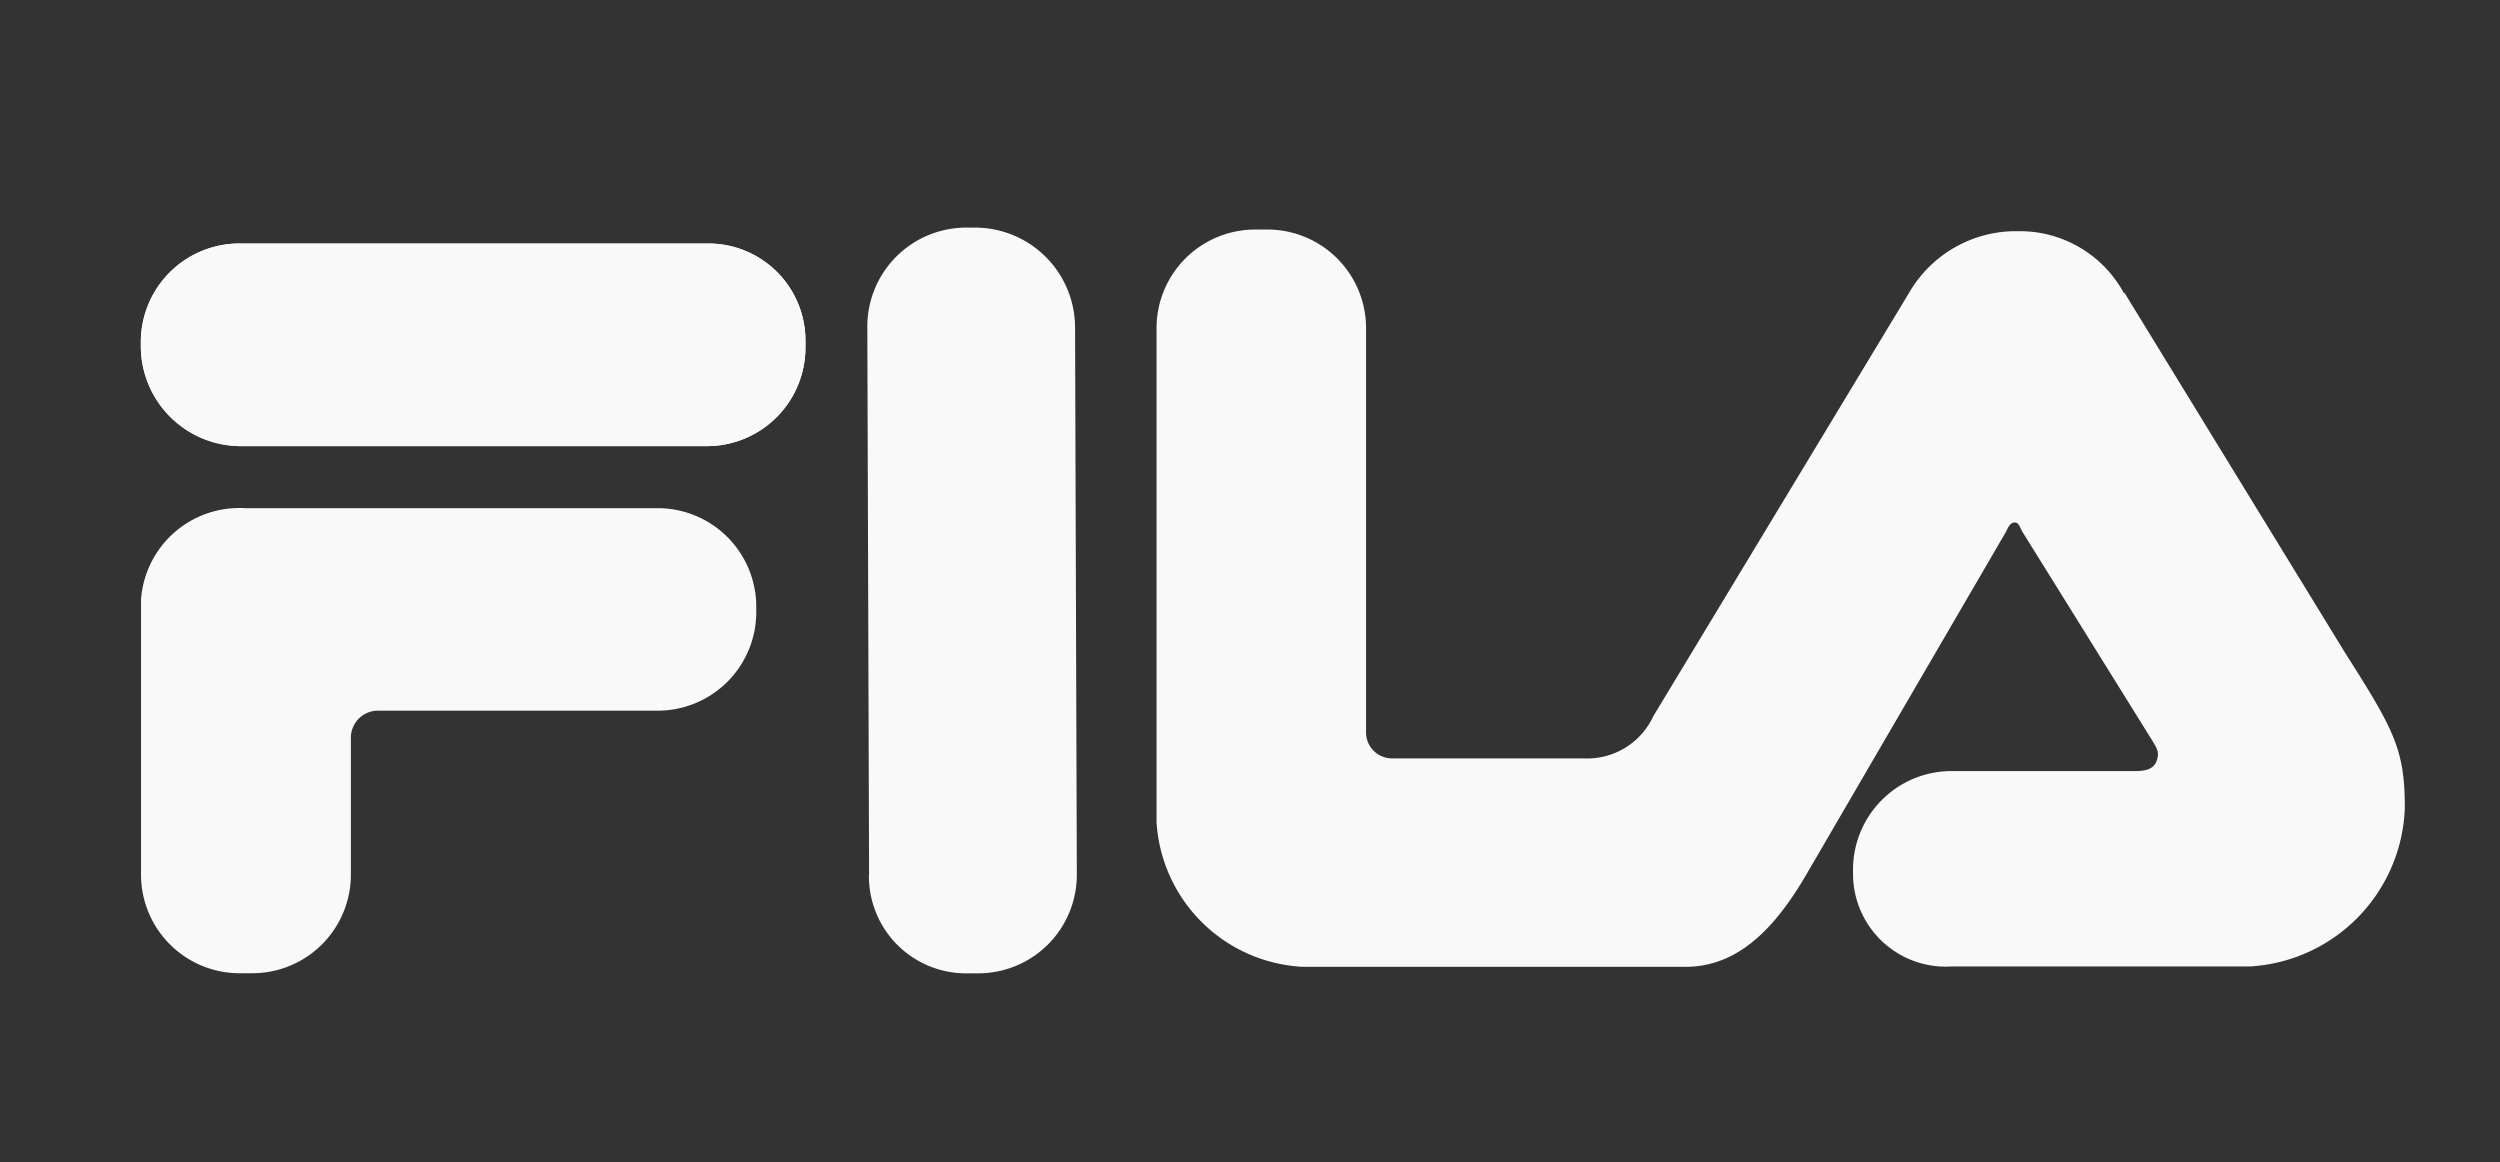 <svg xmlns="http://www.w3.org/2000/svg" xmlns:xlink="http://www.w3.org/1999/xlink" width="71" height="33" viewBox="0 0 71 33">
  <rect x="0" y="0" width="71" height="33" fill="#333333" stroke="none"/>
  <defs>
    <clipPath id="clip-Fila_">
      <rect width="71" height="33"/>
    </clipPath>
  </defs>
  <g id="Fila_" data-name="Fila " clip-path="url(#clip-Fila_)">
    <g id="Grupo_3725" data-name="Grupo 3725" transform="translate(4 6.465)">
      <g id="Grupo_3726" data-name="Grupo 3726" transform="translate(0 0)">
        <path id="Trazado_7057" data-name="Trazado 7057" d="M340.949,272.7H354.17a2.758,2.758,0,0,1,2.8,2.754v.2a2.8,2.8,0,0,1-2.8,2.8H340.949a2.843,2.843,0,0,1-2.854-2.8v-.2a2.8,2.8,0,0,1,2.854-2.754Z" transform="translate(-338.095 -272.249)" fill="#f9f9f9" fill-rule="evenodd"/>
        <path id="Trazado_7058" data-name="Trazado 7058" d="M338.1,294.529a2.8,2.8,0,0,1,2.955-2.6h11.718a2.8,2.8,0,0,1,2.8,2.8v.151a2.8,2.8,0,0,1-2.8,2.8h-7.962a.77.77,0,0,0-.751.751v3.906a2.8,2.8,0,0,1-2.8,2.8H340.9a2.8,2.8,0,0,1-2.8-2.8v-7.812Z" transform="translate(-338.095 -283.962)" fill="#f9f9f9" fill-rule="evenodd"/>
        <path id="Trazado_7059" data-name="Trazado 7059" d="M390.95,289.924,390.9,274.4a2.811,2.811,0,0,1,2.8-2.855h.3a2.843,2.843,0,0,1,2.8,2.855l.05,15.524a2.8,2.8,0,0,1-2.8,2.8h-.35a2.758,2.758,0,0,1-2.754-2.8Z" transform="translate(-370.268 -271.546)" fill="#f9f9f9" fill-rule="evenodd"/>
        <path id="Trazado_7060" data-name="Trazado 7060" d="M439.411,273.478l6.26,10.216c1.4,2.2,1.7,2.754,1.7,4.407a4.674,4.674,0,0,1-4.407,4.507H434.5a2.636,2.636,0,0,1-2.8-2.6v-.15a2.8,2.8,0,0,1,2.8-2.8h5.208c.3,0,.5-.05.6-.25.1-.25.05-.35-.1-.6l-3.706-5.959c-.05-.1-.1-.25-.2-.25-.15,0-.2.15-.25.25l-5.659,9.715c-.9,1.553-1.953,2.654-3.455,2.654H416.076a4.384,4.384,0,0,1-4.156-4.106V274.479a2.8,2.8,0,0,1,2.8-2.8h.35a2.8,2.8,0,0,1,2.8,2.8v11.468a.737.737,0,0,0,.751.751h5.408a2.072,2.072,0,0,0,2-1.2l7.261-12.019a3.507,3.507,0,0,1,3.1-1.753,3.363,3.363,0,0,1,3,1.753Z" transform="translate(-383.074 -271.625)" fill="#f9f9f9" fill-rule="evenodd"/>
        <path id="Trazado_7061" data-name="Trazado 7061" d="M340.949,272.7H354.17a2.758,2.758,0,0,1,2.8,2.754v.2a2.8,2.8,0,0,1-2.8,2.8H340.949a2.843,2.843,0,0,1-2.854-2.8v-.2a2.8,2.8,0,0,1,2.854-2.754Z" transform="translate(-338.095 -272.249)" fill="#f9f9f9" fill-rule="evenodd"/>
      </g>
    </g>
  </g>
</svg>
